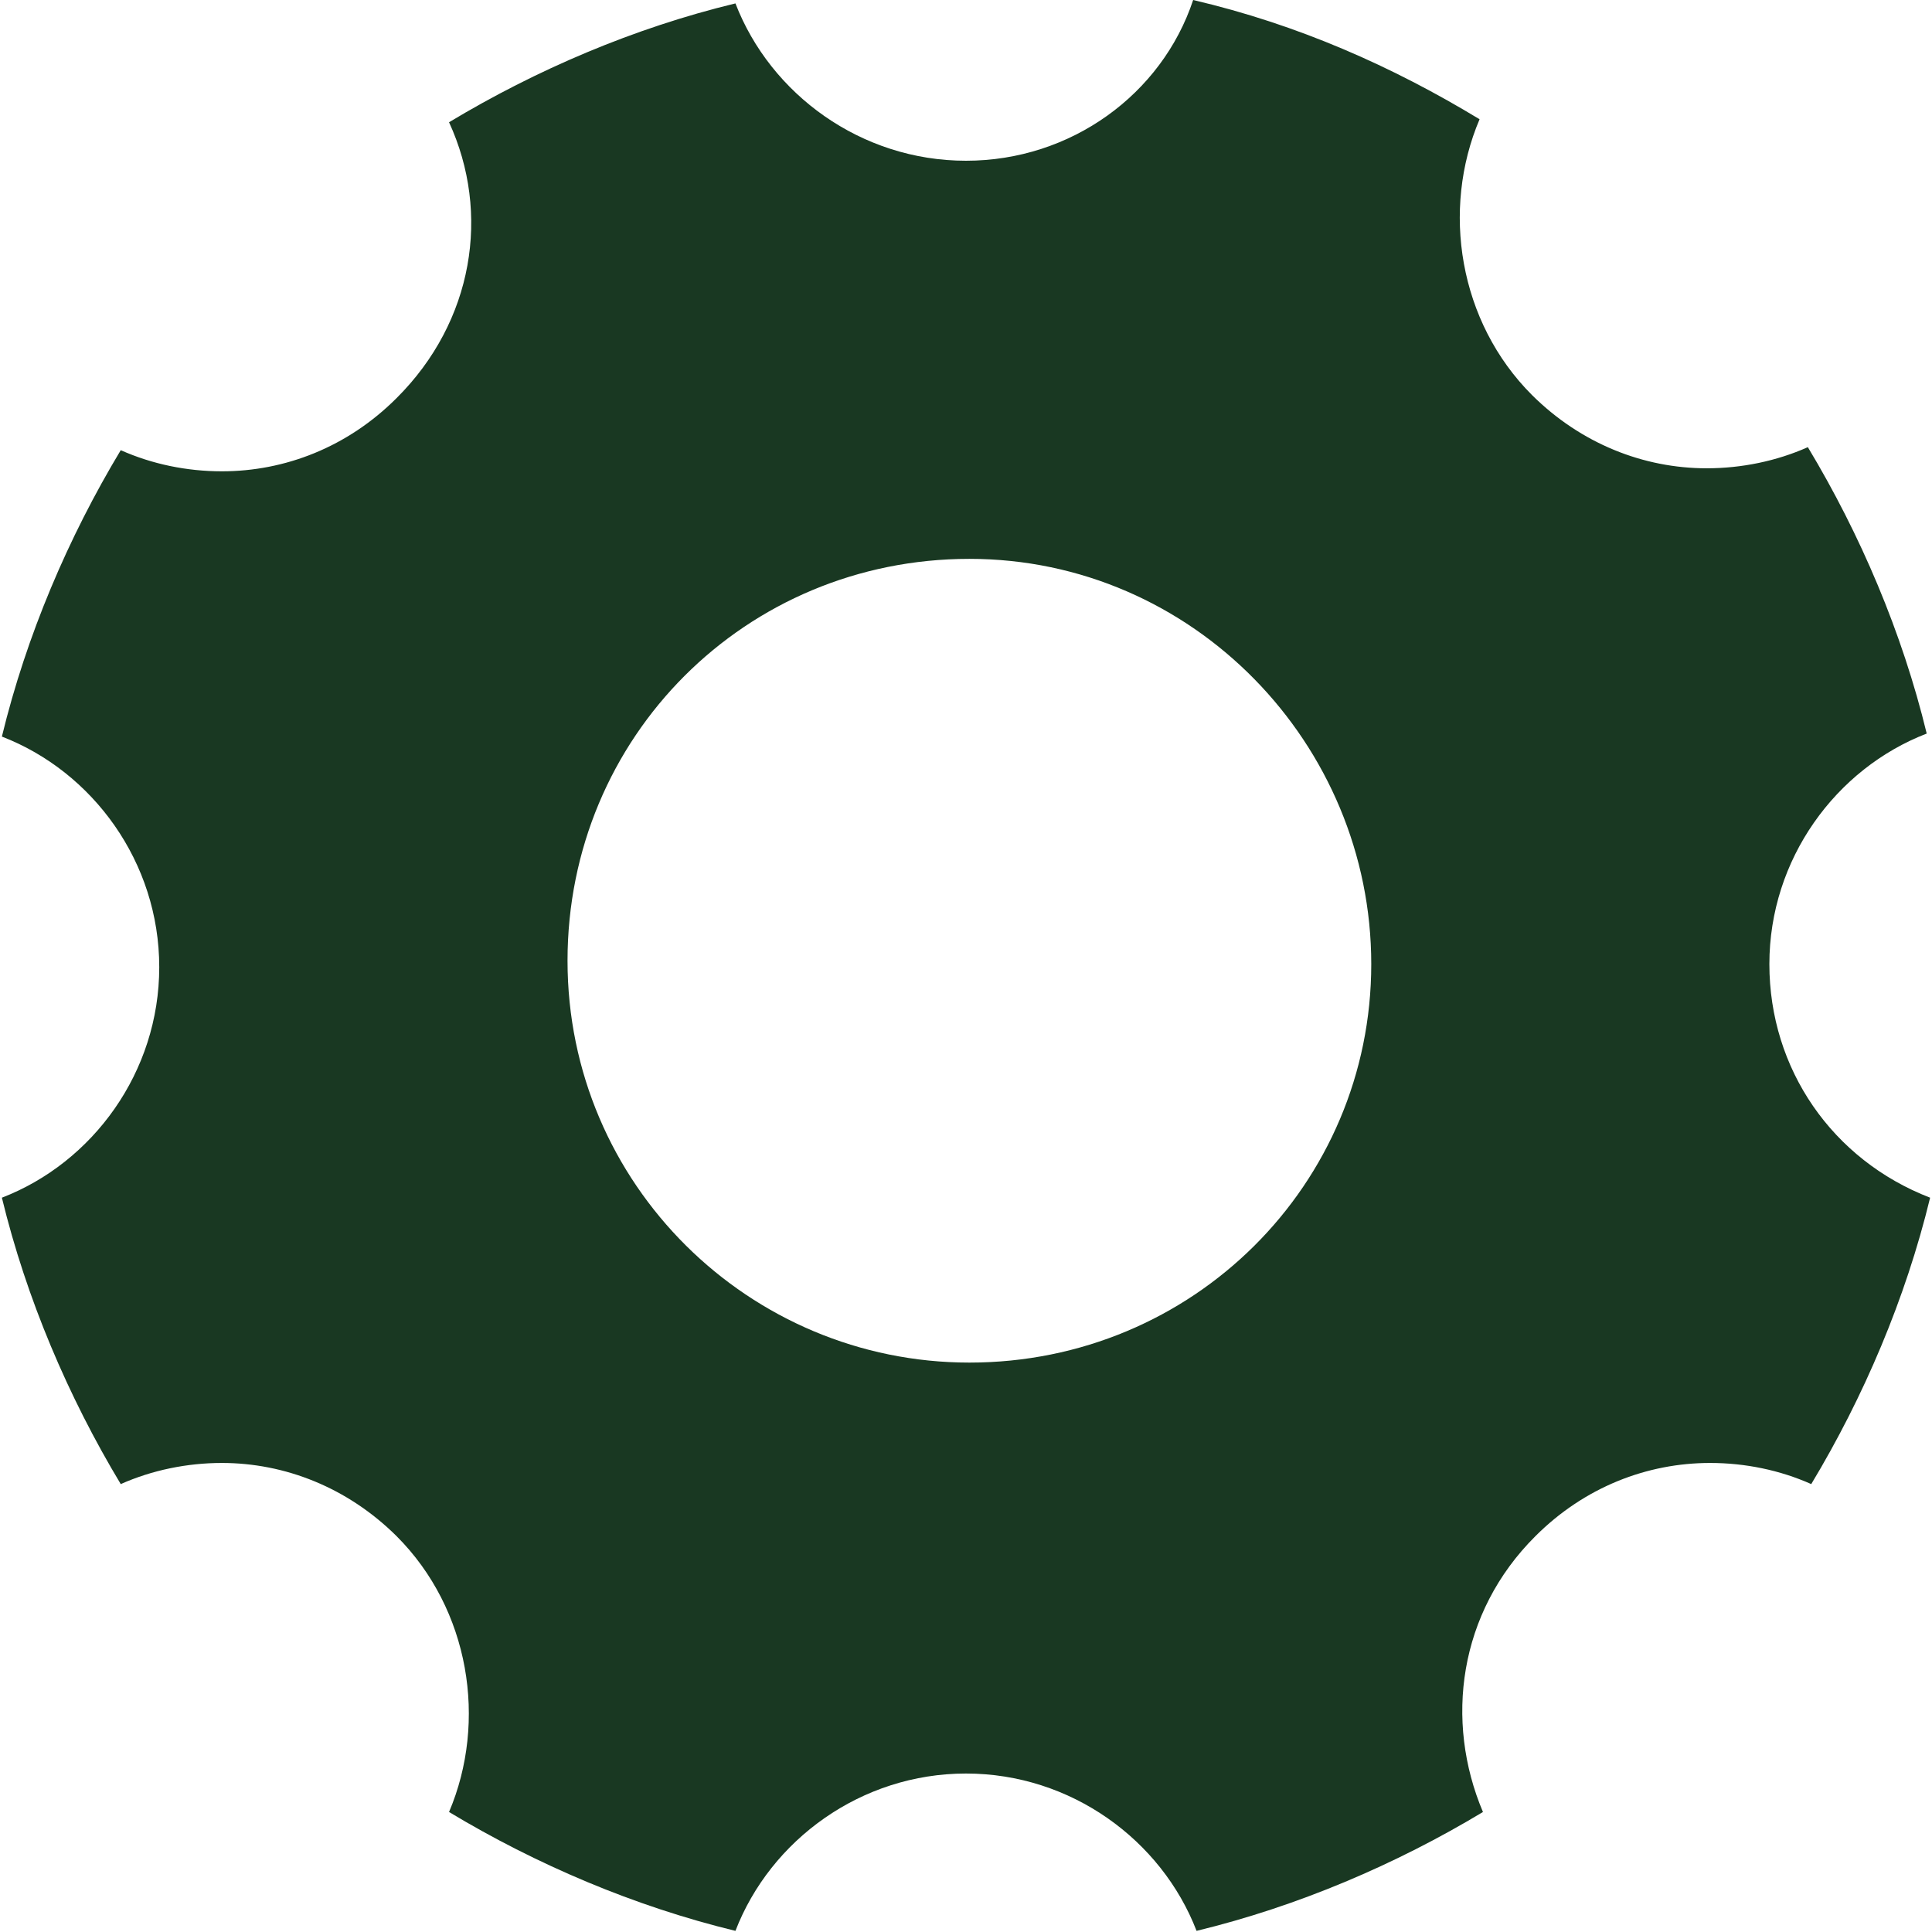 <svg width="80" height="80" viewBox="0 0 80 80" fill="none" xmlns="http://www.w3.org/2000/svg">
<g clip-path="url(#clip0_7_24)">
<path d="M73.266 39.922C73.266 35.578 76.016 31.828 79.781 30.375C78.766 26.188 77.031 22.125 74.859 18.516C73.562 19.094 72.109 19.391 70.672 19.391C68.062 19.391 65.469 18.375 63.438 16.359C60.406 13.328 59.672 8.688 61.266 4.938C57.656 2.75 53.75 1.016 49.406 0C48.109 3.906 44.344 6.656 40 6.656C35.656 6.656 31.906 3.906 30.453 0.141C26.25 1.156 22.203 2.891 18.594 5.062C20.328 8.828 19.609 13.312 16.422 16.484C14.391 18.516 11.797 19.516 9.188 19.516C7.734 19.516 6.297 19.219 5 18.641C2.828 22.25 1.094 26.312 0.078 30.5C3.844 31.953 6.594 35.703 6.594 40.047C6.594 44.391 3.844 48.141 0.078 49.594C1.094 53.781 2.828 57.844 5 61.453C6.297 60.875 7.75 60.578 9.188 60.578C11.797 60.578 14.391 61.594 16.422 63.609C19.453 66.641 20.188 71.281 18.594 75.031C22.203 77.203 26.266 78.938 30.453 79.953C31.906 76.188 35.656 73.438 40 73.438C44.344 73.438 48.094 76.188 49.547 79.953C53.734 78.938 57.797 77.203 61.406 75.031C59.812 71.266 60.391 66.781 63.578 63.609C65.609 61.578 68.203 60.578 70.812 60.578C72.266 60.578 73.703 60.875 75 61.453C77.172 57.844 78.906 53.781 79.922 49.594C75.875 48.031 73.266 44.266 73.266 39.922ZM40.141 56.422C31.031 56.422 23.5 49.047 23.5 39.781C23.5 30.516 30.875 23.141 40.141 23.141C49.406 23.141 56.781 30.812 56.781 39.922C56.781 49.031 49.406 56.422 40.141 56.422Z" fill="#193822"/>
</g>
<defs>
<clipPath id="clip0_7_24">
<rect width="80" height="80" fill="white"/>
</clipPath>
</defs>
</svg>
